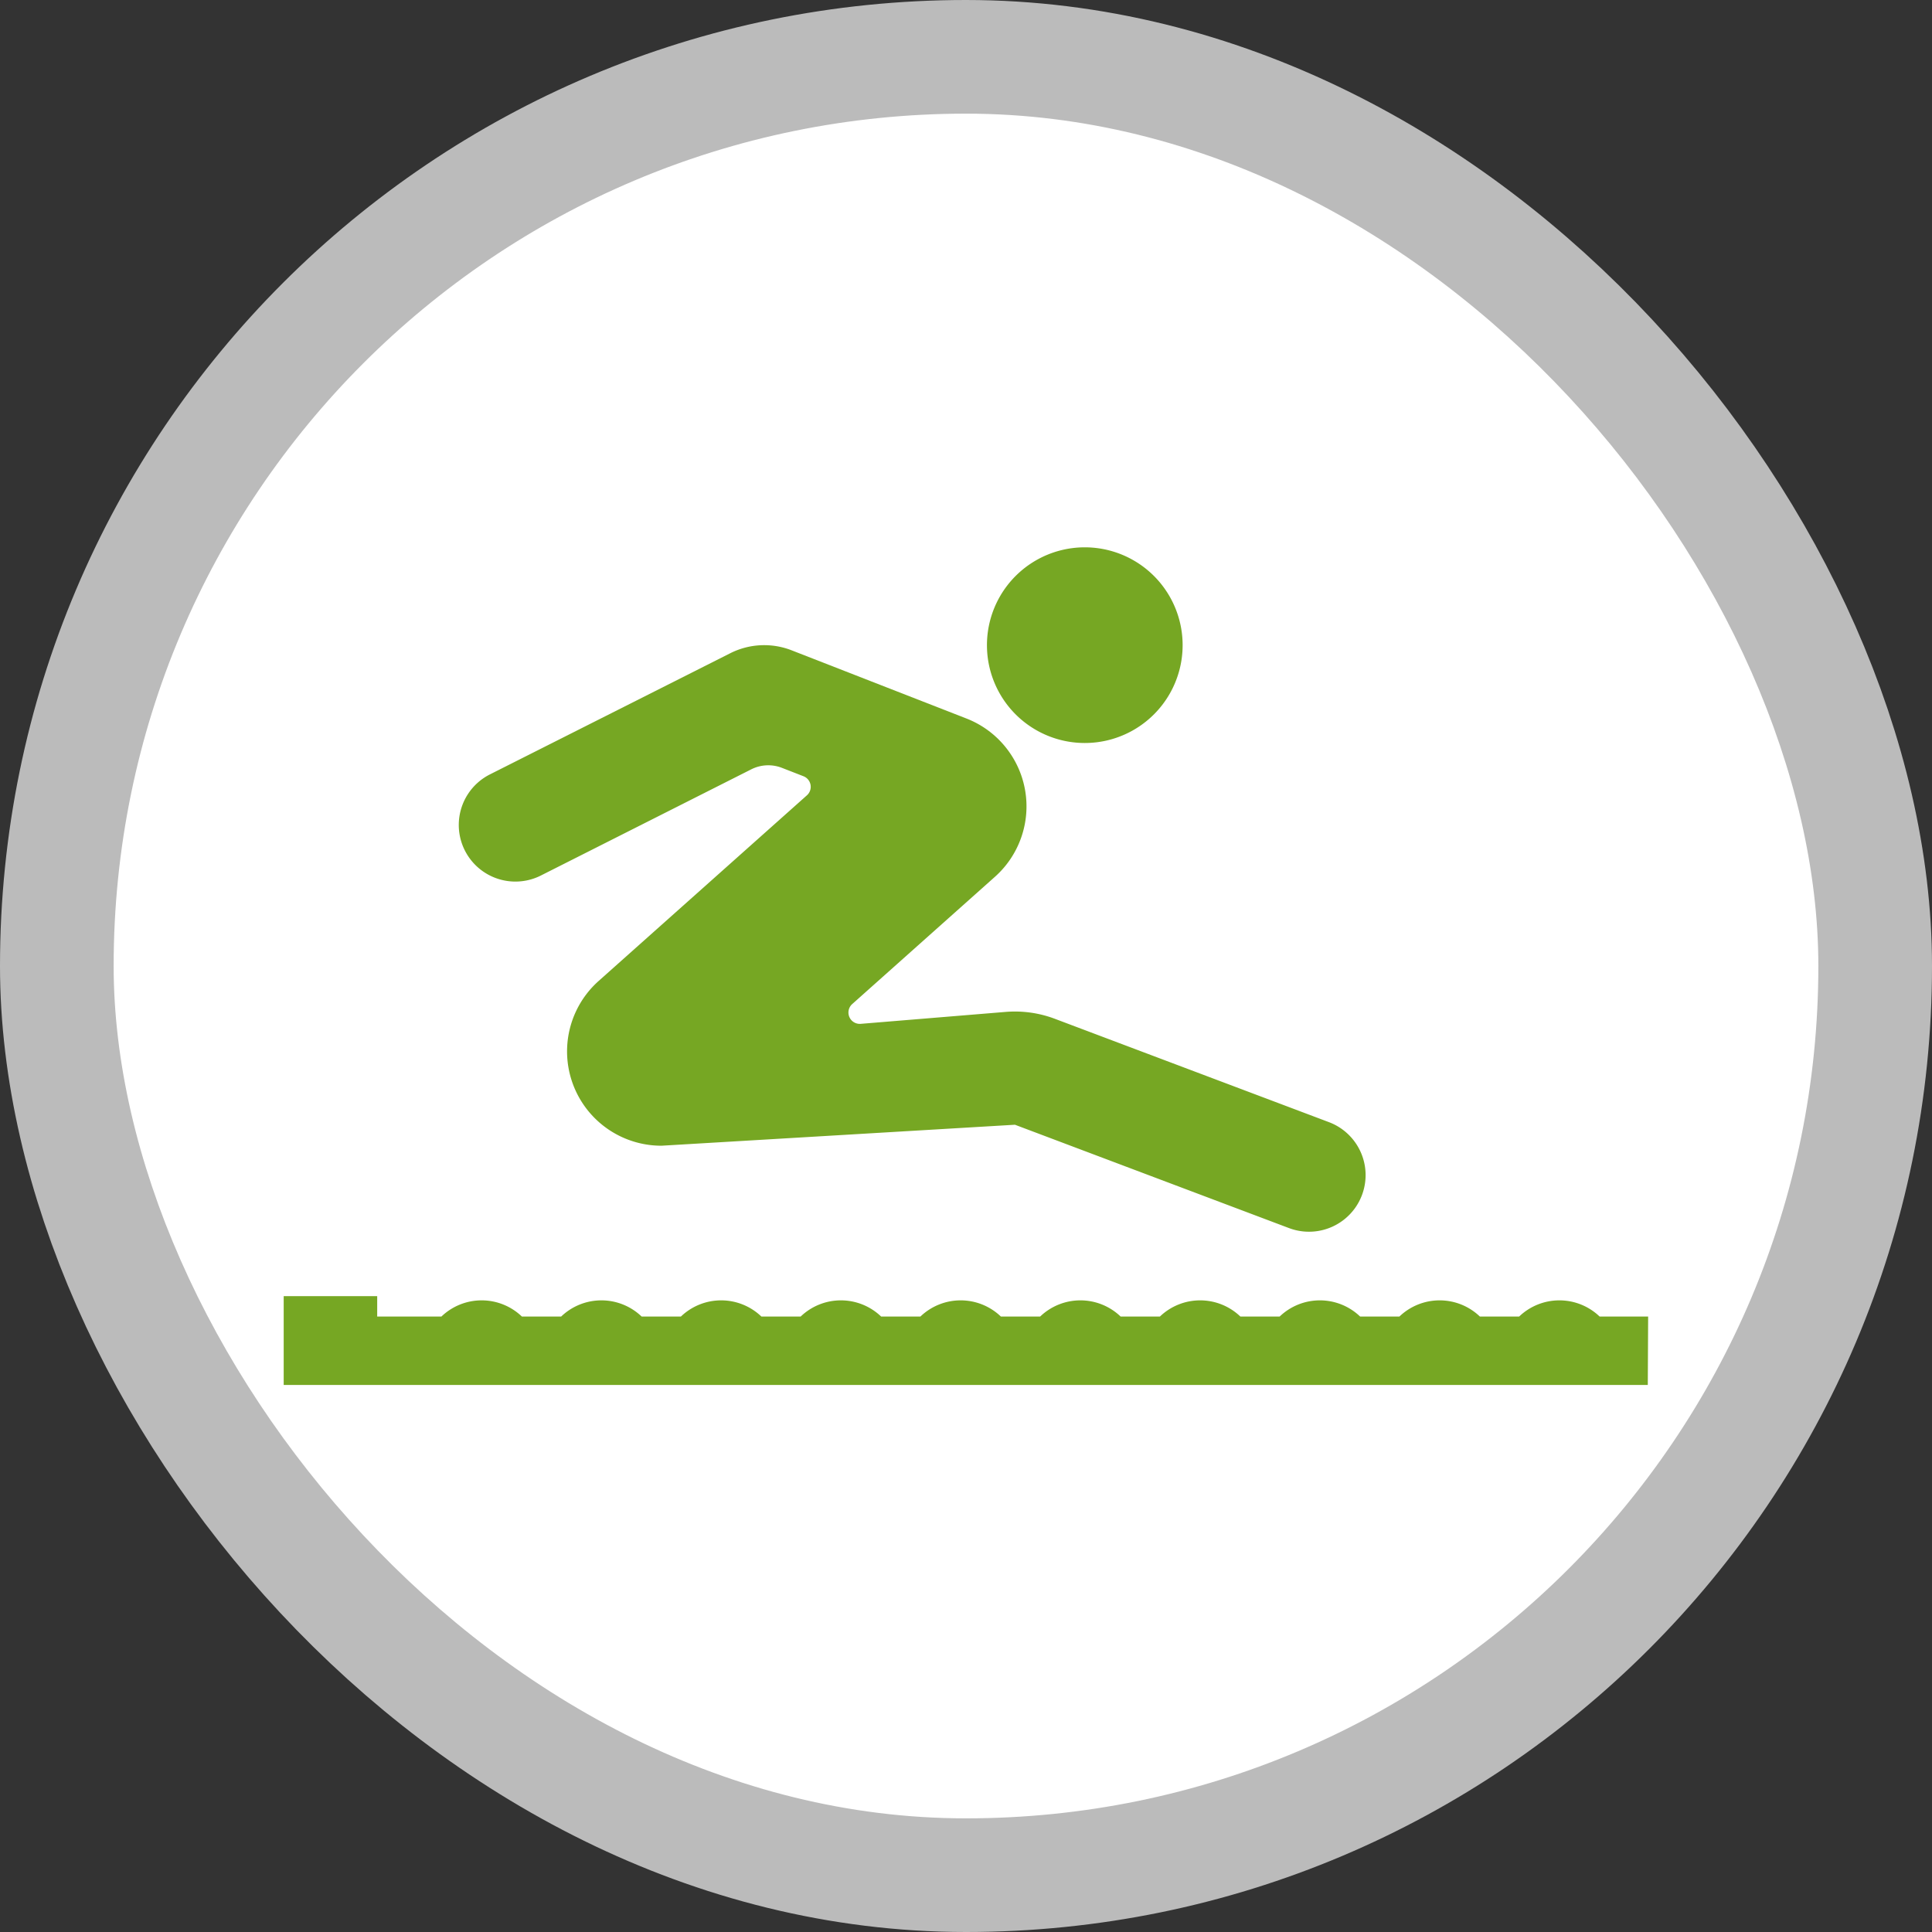 <?xml version="1.0" encoding="UTF-8"?>
<svg width="17" height="17" version="1.1" viewBox="0 0 17 17" xmlns="http://www.w3.org/2000/svg">
  
 <rect x="0" y="0" width="17" height="17" fill="#333333" stroke="none"/>
  
 <rect width="17" height="17" fill="none"/>
 <rect x="1" y="1" width="15" height="15" rx="7.5" ry="7.5" fill="#bbb" stroke="#bbb" stroke-linejoin="round" stroke-width="2"/>
 <rect x="1" y="1" width="15" height="15" rx="7.5" ry="7.5" fill="#fff"/>
 <g transform="matrix(1.031 0 0 1.031 1.954 1.955)" fill="#76a723">
  <g transform="translate(0,-284.3)" fill="#76a723">
   <path d="m8.198 287.91a0.835 0.835 0 1 0-1.67 0 0.835 0.835 0 1 0 1.67 0z"/>
   <path d="m12.171 293.64h-0.414a0.496 0.496 0 0 0-0.687 0h-0.335a0.496 0.496 0 0 0-0.687 0h-0.335a0.496 0.496 0 0 0-0.687 0h-0.335a0.496 0.496 0 0 0-0.687 0h-0.335a0.496 0.496 0 0 0-0.687 0h-0.335a0.496 0.496 0 0 0-0.687 0h-0.335a0.496 0.496 0 0 0-0.687 0h-0.335a0.496 0.496 0 0 0-0.687 0h-0.335a0.496 0.496 0 0 0-0.687 0h-0.335a0.496 0.496 0 0 0-0.687 0h-0.548v-0.174h-0.798v0.758h11.642z"/>
   <path d="m4.516 288.97a0.322 0.322 0 0 1 0.262-0.013l0.185 0.072a0.097 0.097 0 0 1 0.029 0.162l-1.777 1.584a0.805 0.805 0 0 0 0.536 1.407l3.016-0.179 2.339 0.882a0.483 0.483 0 0 0 0.341-0.904l-2.339-0.882a0.966 0.966 0 0 0-0.42-0.059l-1.239 0.102a0.097 0.097 0 0 1-0.072-0.168l1.219-1.087a0.805 0.805 0 0 0-0.243-1.351l-1.492-0.582a0.644 0.644 0 0 0-0.524 0.025l-2.051 1.034a0.483 0.483 0 0 0 0.435 0.863z"/>
  </g>
 </g>
</svg>
